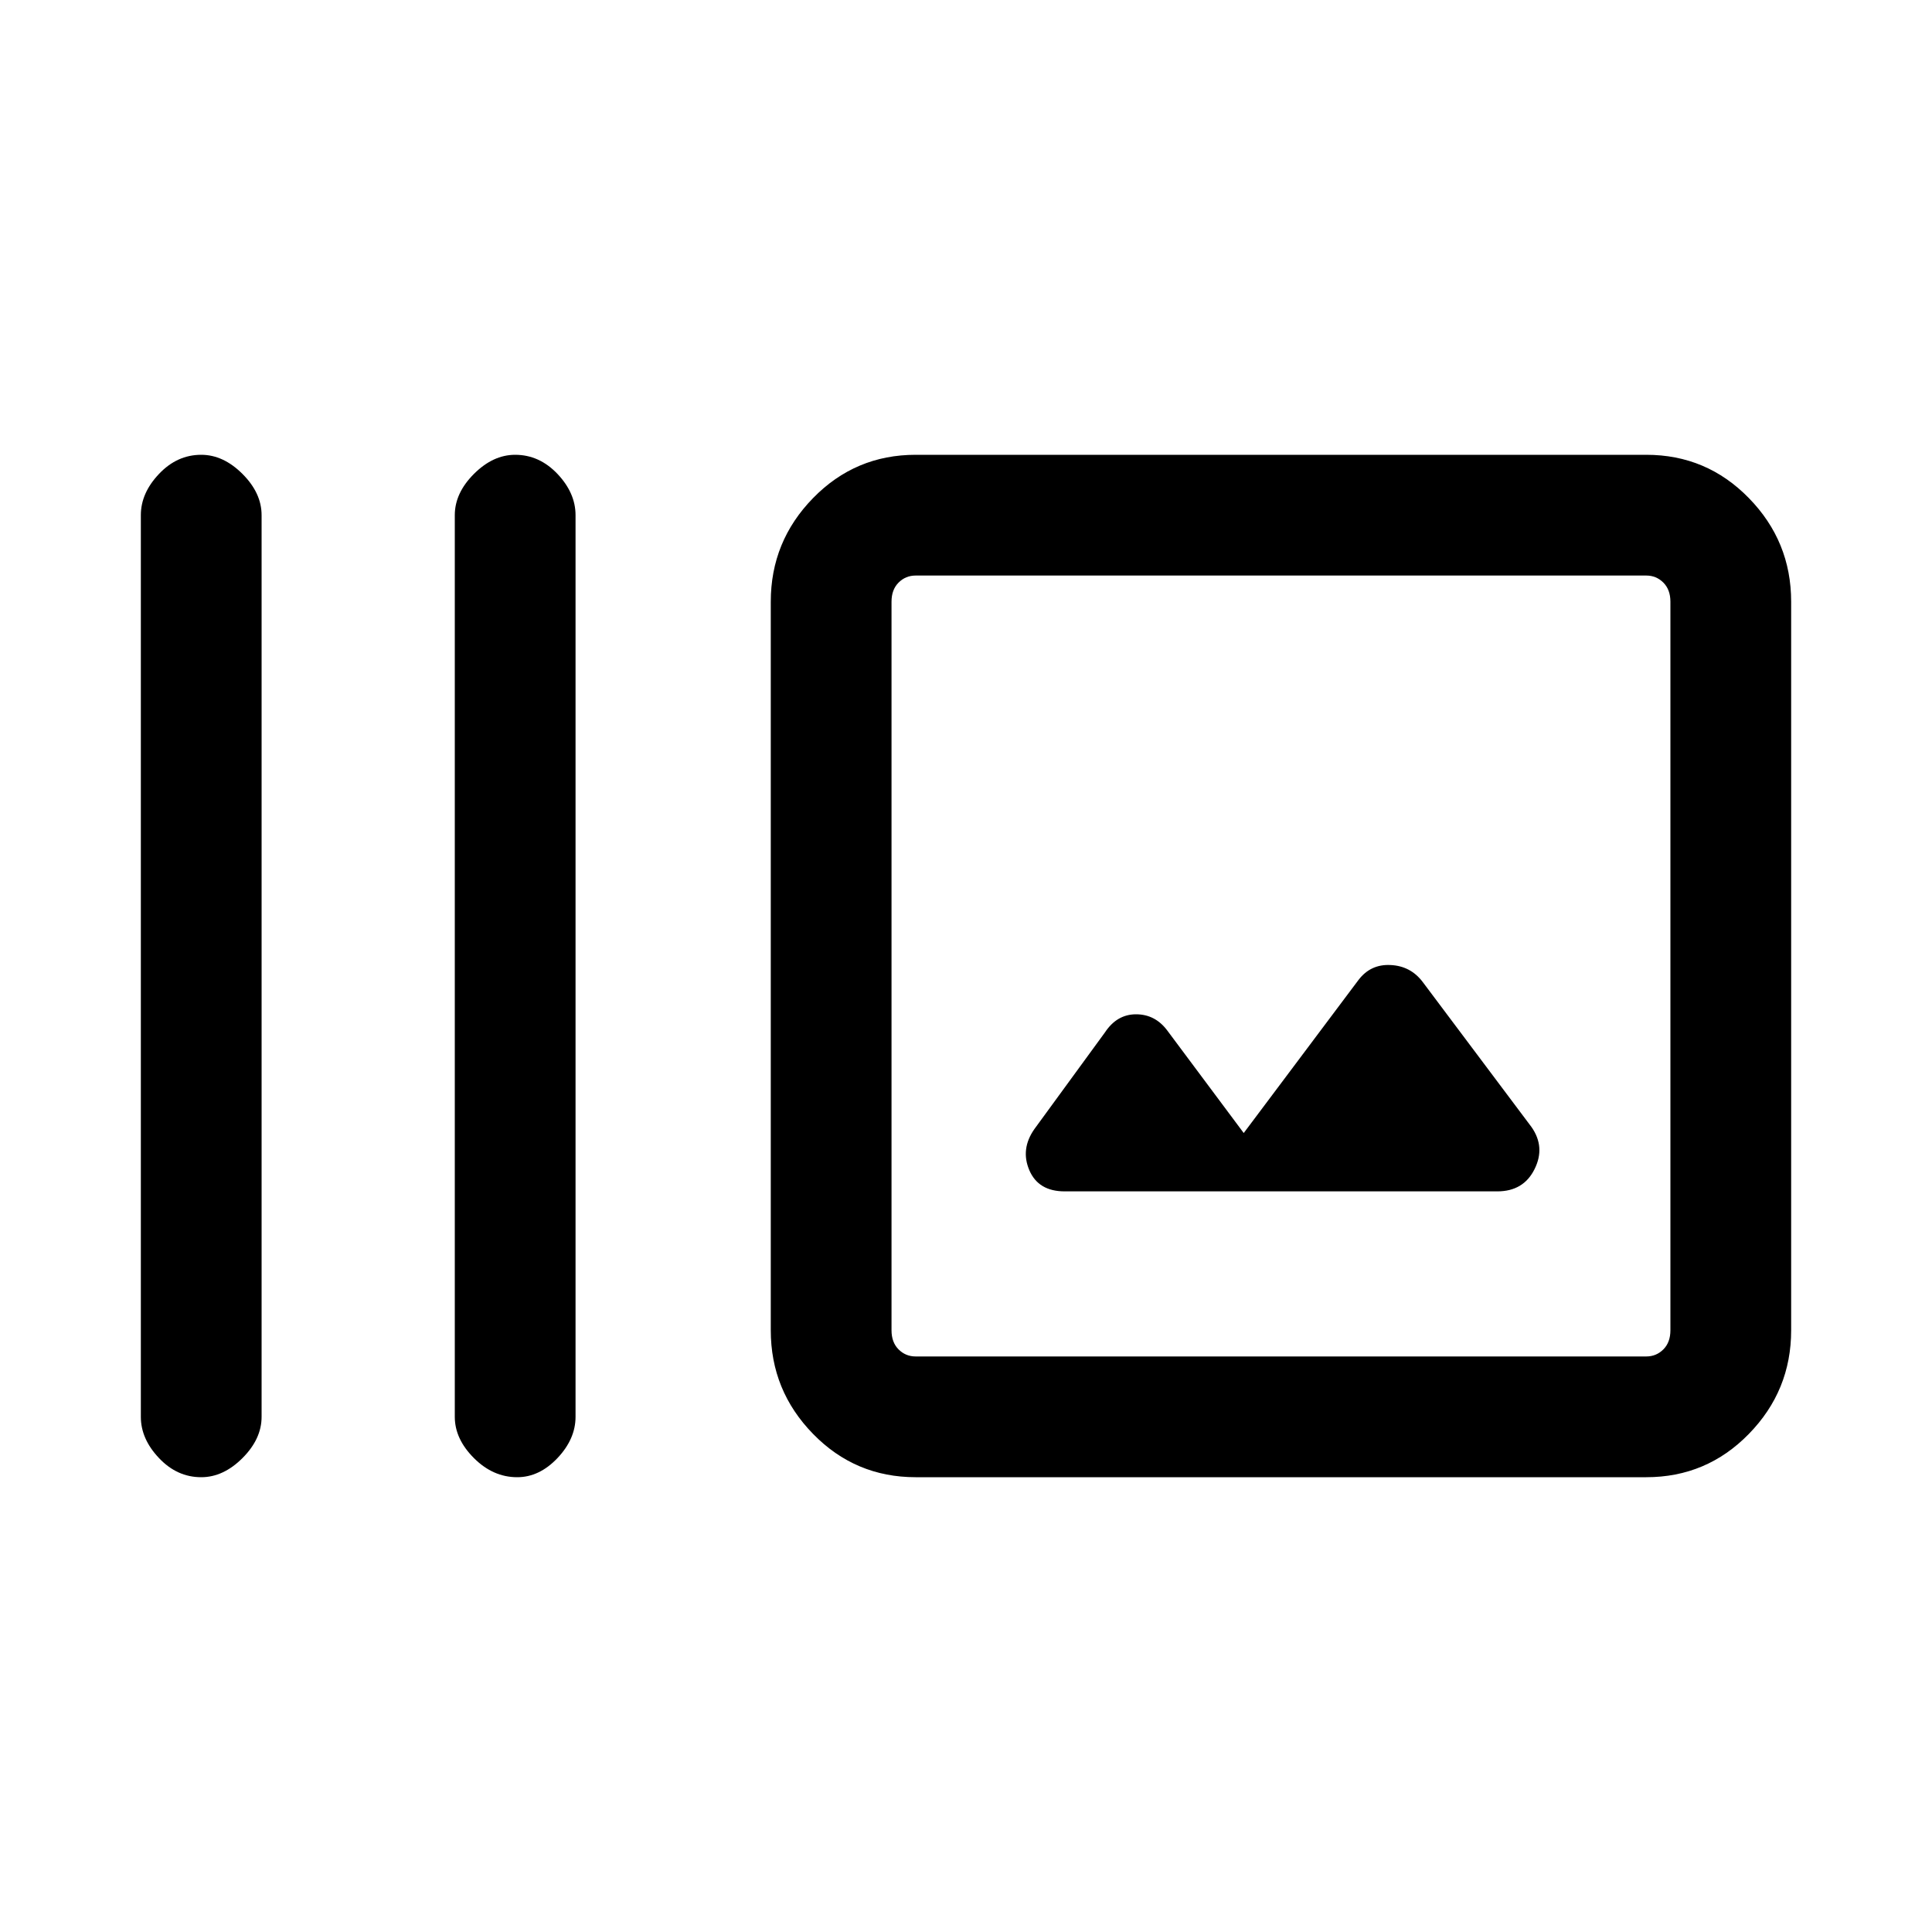 <svg xmlns="http://www.w3.org/2000/svg" height="20" width="20"><path d="M5.354 15.292q-.25 0-.448-.198t-.198-.427V5.333q0-.229.198-.427.198-.198.427-.198.25 0 .438.198.187.198.187.427v9.334q0 .229-.187.427-.188.198-.417.198Zm-3.271 0q-.25 0-.437-.198-.188-.198-.188-.427V5.333q0-.229.188-.427.187-.198.437-.198.229 0 .427.198.198.198.198.427v9.334q0 .229-.198.427-.198.198-.427.198Zm7.396 0q-.625 0-1.062-.448-.438-.448-.438-1.073V6.229q0-.625.438-1.073.437-.448 1.062-.448h7.563q.625 0 1.062.448.438.448.438 1.073v7.542q0 .625-.438 1.073-.437.448-1.062.448Zm0-1.25h7.563q.104 0 .177-.073t.073-.198V6.229q0-.125-.073-.198-.073-.073-.177-.073H9.479q-.104 0-.177.073t-.073.198v7.542q0 .125.073.198.073.073.177.073Zm1.542-1.709H15.5q.271 0 .385-.229.115-.229-.031-.437l-1.125-1.5q-.125-.167-.333-.177-.208-.011-.334.156l-1.187 1.583-.792-1.062q-.125-.167-.323-.167t-.322.188l-.73 1q-.146.208-.052.427.094.218.365.218ZM9.229 5.958v8.084-8.084Z"/></svg>
